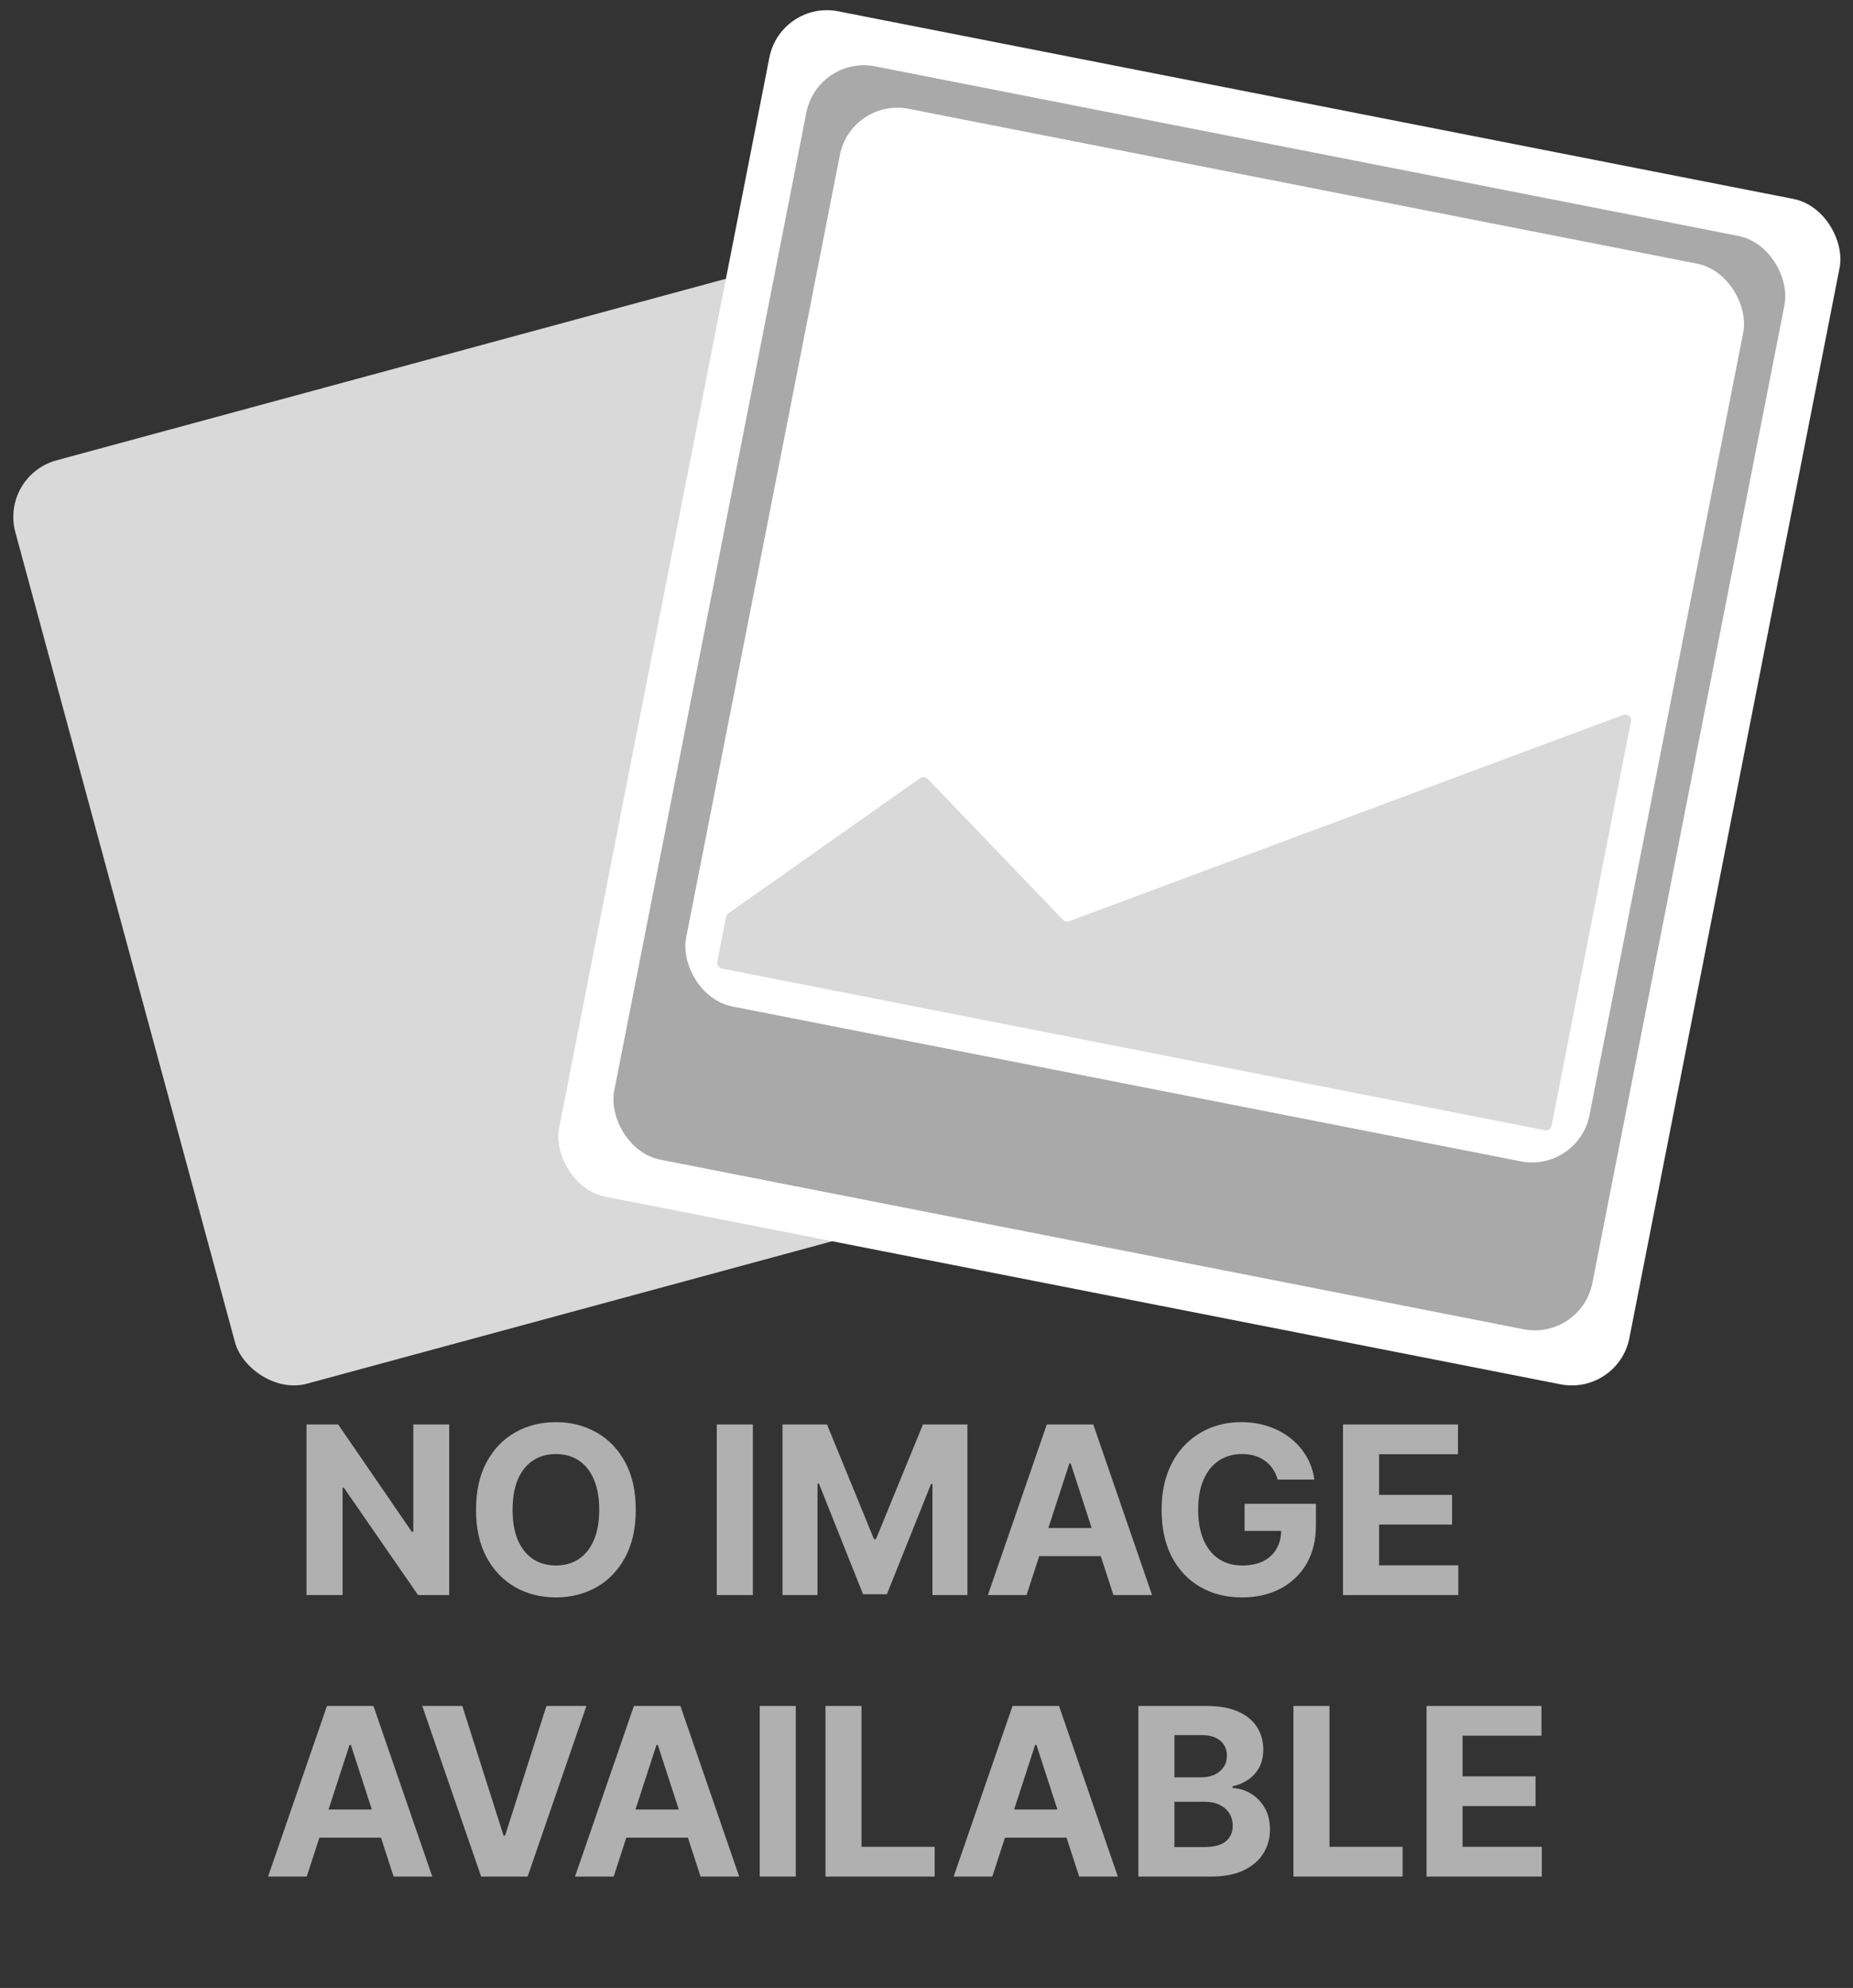 <svg width="316" height="339" viewBox="0 0 316 339" fill="none" xmlns="http://www.w3.org/2000/svg">
<rect x="0" y="0" width="316" height="339" fill="#333333" stroke="none"/>
<rect y="81.111" width="163.148" height="163.148" rx="10" transform="rotate(-15.173 0 81.111)" fill="#D9D9D9"/>
<rect x="133.131" width="186" height="206" rx="10" transform="rotate(11.113 133.131 0)" fill="white"/>
<rect x="139.438" y="9.392" width="170" height="190" rx="10" transform="rotate(11.113 139.438 9.392)" fill="#A9A9A9"/>
<rect x="145.151" y="16.629" width="157" height="156" rx="10" transform="rotate(11.113 145.151 16.629)" fill="white"/>
<path d="M123.816 156.369C123.866 156.116 124.011 155.893 124.221 155.744L156.906 132.693C157.31 132.408 157.862 132.461 158.204 132.817L181.264 156.842C181.541 157.129 181.961 157.225 182.335 157.086L276.803 121.914C277.536 121.641 278.284 122.276 278.133 123.043L266.174 183.924L264.6 191.94C264.493 192.482 263.968 192.835 263.426 192.728L123.107 165.165C122.565 165.059 122.212 164.533 122.319 163.991L123.816 156.369Z" fill="#D9D9D9"/>
<path d="M76.607 242.909V272H71.294L58.638 253.69H58.425V272H52.275V242.909H57.672L70.229 261.205H70.485V242.909H76.607ZM108.422 257.455C108.422 260.627 107.82 263.326 106.618 265.551C105.424 267.777 103.796 269.476 101.731 270.651C99.676 271.815 97.366 272.398 94.799 272.398C92.214 272.398 89.894 271.811 87.839 270.636C85.784 269.462 84.16 267.762 82.967 265.537C81.774 263.312 81.177 260.617 81.177 257.455C81.177 254.282 81.774 251.583 82.967 249.358C84.16 247.133 85.784 245.437 87.839 244.273C89.894 243.098 92.214 242.511 94.799 242.511C97.366 242.511 99.676 243.098 101.731 244.273C103.796 245.437 105.424 247.133 106.618 249.358C107.82 251.583 108.422 254.282 108.422 257.455ZM102.186 257.455C102.186 255.4 101.878 253.667 101.262 252.256C100.656 250.845 99.799 249.775 98.691 249.045C97.584 248.316 96.286 247.952 94.799 247.952C93.313 247.952 92.015 248.316 90.907 249.045C89.799 249.775 88.938 250.845 88.322 252.256C87.716 253.667 87.413 255.4 87.413 257.455C87.413 259.509 87.716 261.242 88.322 262.653C88.938 264.064 89.799 265.134 90.907 265.864C92.015 266.593 93.313 266.957 94.799 266.957C96.286 266.957 97.584 266.593 98.691 265.864C99.799 265.134 100.656 264.064 101.262 262.653C101.878 261.242 102.186 259.509 102.186 257.455ZM128.386 242.909V272H122.235V242.909H128.386ZM133.446 242.909H141.032L149.043 262.455H149.384L157.395 242.909H164.98V272H159.015V253.065H158.773L151.245 271.858H147.182L139.654 252.994H139.412V272H133.446V242.909ZM175.062 272H168.471L178.514 242.909H186.44L196.468 272H189.877L182.591 249.557H182.363L175.062 272ZM174.65 260.565H190.218V265.366H174.65V260.565ZM217.892 252.312C217.694 251.621 217.414 251.01 217.054 250.48C216.694 249.94 216.254 249.486 215.733 249.116C215.222 248.738 214.635 248.449 213.972 248.25C213.319 248.051 212.594 247.952 211.799 247.952C210.312 247.952 209.005 248.321 207.878 249.06C206.761 249.798 205.89 250.873 205.265 252.284C204.64 253.686 204.327 255.4 204.327 257.426C204.327 259.453 204.635 261.176 205.25 262.597C205.866 264.017 206.737 265.101 207.864 265.849C208.991 266.588 210.321 266.957 211.855 266.957C213.248 266.957 214.436 266.711 215.421 266.219C216.415 265.717 217.173 265.011 217.694 264.102C218.224 263.193 218.489 262.118 218.489 260.878L219.739 261.062H212.239V256.432H224.412V260.097C224.412 262.653 223.873 264.85 222.793 266.688C221.713 268.515 220.227 269.926 218.333 270.92C216.439 271.905 214.27 272.398 211.827 272.398C209.1 272.398 206.704 271.796 204.64 270.594C202.575 269.382 200.965 267.663 199.81 265.438C198.664 263.203 198.091 260.551 198.091 257.483C198.091 255.125 198.432 253.023 199.114 251.176C199.805 249.32 200.771 247.748 202.012 246.46C203.252 245.172 204.696 244.192 206.344 243.52C207.992 242.848 209.777 242.511 211.699 242.511C213.347 242.511 214.881 242.753 216.301 243.236C217.722 243.709 218.981 244.382 220.08 245.253C221.188 246.124 222.092 247.161 222.793 248.364C223.494 249.557 223.944 250.873 224.142 252.312H217.892ZM229.032 272V242.909H248.635V247.98H235.183V254.912H247.626V259.983H235.183V266.929H248.691V272H229.032ZM52.308 320H45.717L55.76 290.909H63.686L73.715 320H67.124L59.837 297.557H59.609L52.308 320ZM51.896 308.565H67.465V313.366H51.896V308.565ZM78.839 290.909L85.87 313.011H86.14L93.185 290.909H100.004L89.975 320H82.049L72.006 290.909H78.839ZM104.652 320H98.061L108.104 290.909H116.03L126.058 320H119.467L112.18 297.557H111.953L104.652 320ZM104.24 308.565H119.808V313.366H104.24V308.565ZM135.71 290.909V320H129.56V290.909H135.71ZM140.771 320V290.909H146.921V314.929H159.393V320H140.771ZM169.222 320H162.631L172.674 290.909H180.6L190.629 320H184.038L176.751 297.557H176.523L169.222 320ZM168.81 308.565H184.379V313.366H168.81V308.565ZM194.13 320V290.909H205.778C207.918 290.909 209.703 291.226 211.133 291.861C212.563 292.495 213.638 293.376 214.357 294.503C215.077 295.62 215.437 296.908 215.437 298.366C215.437 299.503 215.21 300.502 214.755 301.364C214.3 302.216 213.675 302.917 212.88 303.466C212.094 304.006 211.194 304.389 210.181 304.616V304.901C211.289 304.948 212.326 305.26 213.292 305.838C214.267 306.416 215.058 307.225 215.664 308.267C216.27 309.299 216.573 310.53 216.573 311.96C216.573 313.504 216.19 314.882 215.423 316.094C214.665 317.296 213.543 318.248 212.056 318.949C210.569 319.65 208.737 320 206.559 320H194.13ZM200.281 314.972H205.295C207.009 314.972 208.259 314.645 209.045 313.991C209.831 313.329 210.224 312.448 210.224 311.349C210.224 310.545 210.03 309.834 209.641 309.219C209.253 308.603 208.699 308.12 207.979 307.77C207.269 307.42 206.422 307.244 205.437 307.244H200.281V314.972ZM200.281 303.082H204.84C205.683 303.082 206.431 302.936 207.085 302.642C207.747 302.339 208.268 301.913 208.647 301.364C209.035 300.814 209.229 300.156 209.229 299.389C209.229 298.338 208.855 297.491 208.107 296.847C207.369 296.203 206.317 295.881 204.954 295.881H200.281V303.082ZM220.575 320V290.909H226.726V314.929H239.197V320H220.575ZM243.271 320V290.909H262.873V295.98H249.421V302.912H261.864V307.983H249.421V314.929H262.93V320H243.271Z" fill="#B0B0B0"/>
</svg>
